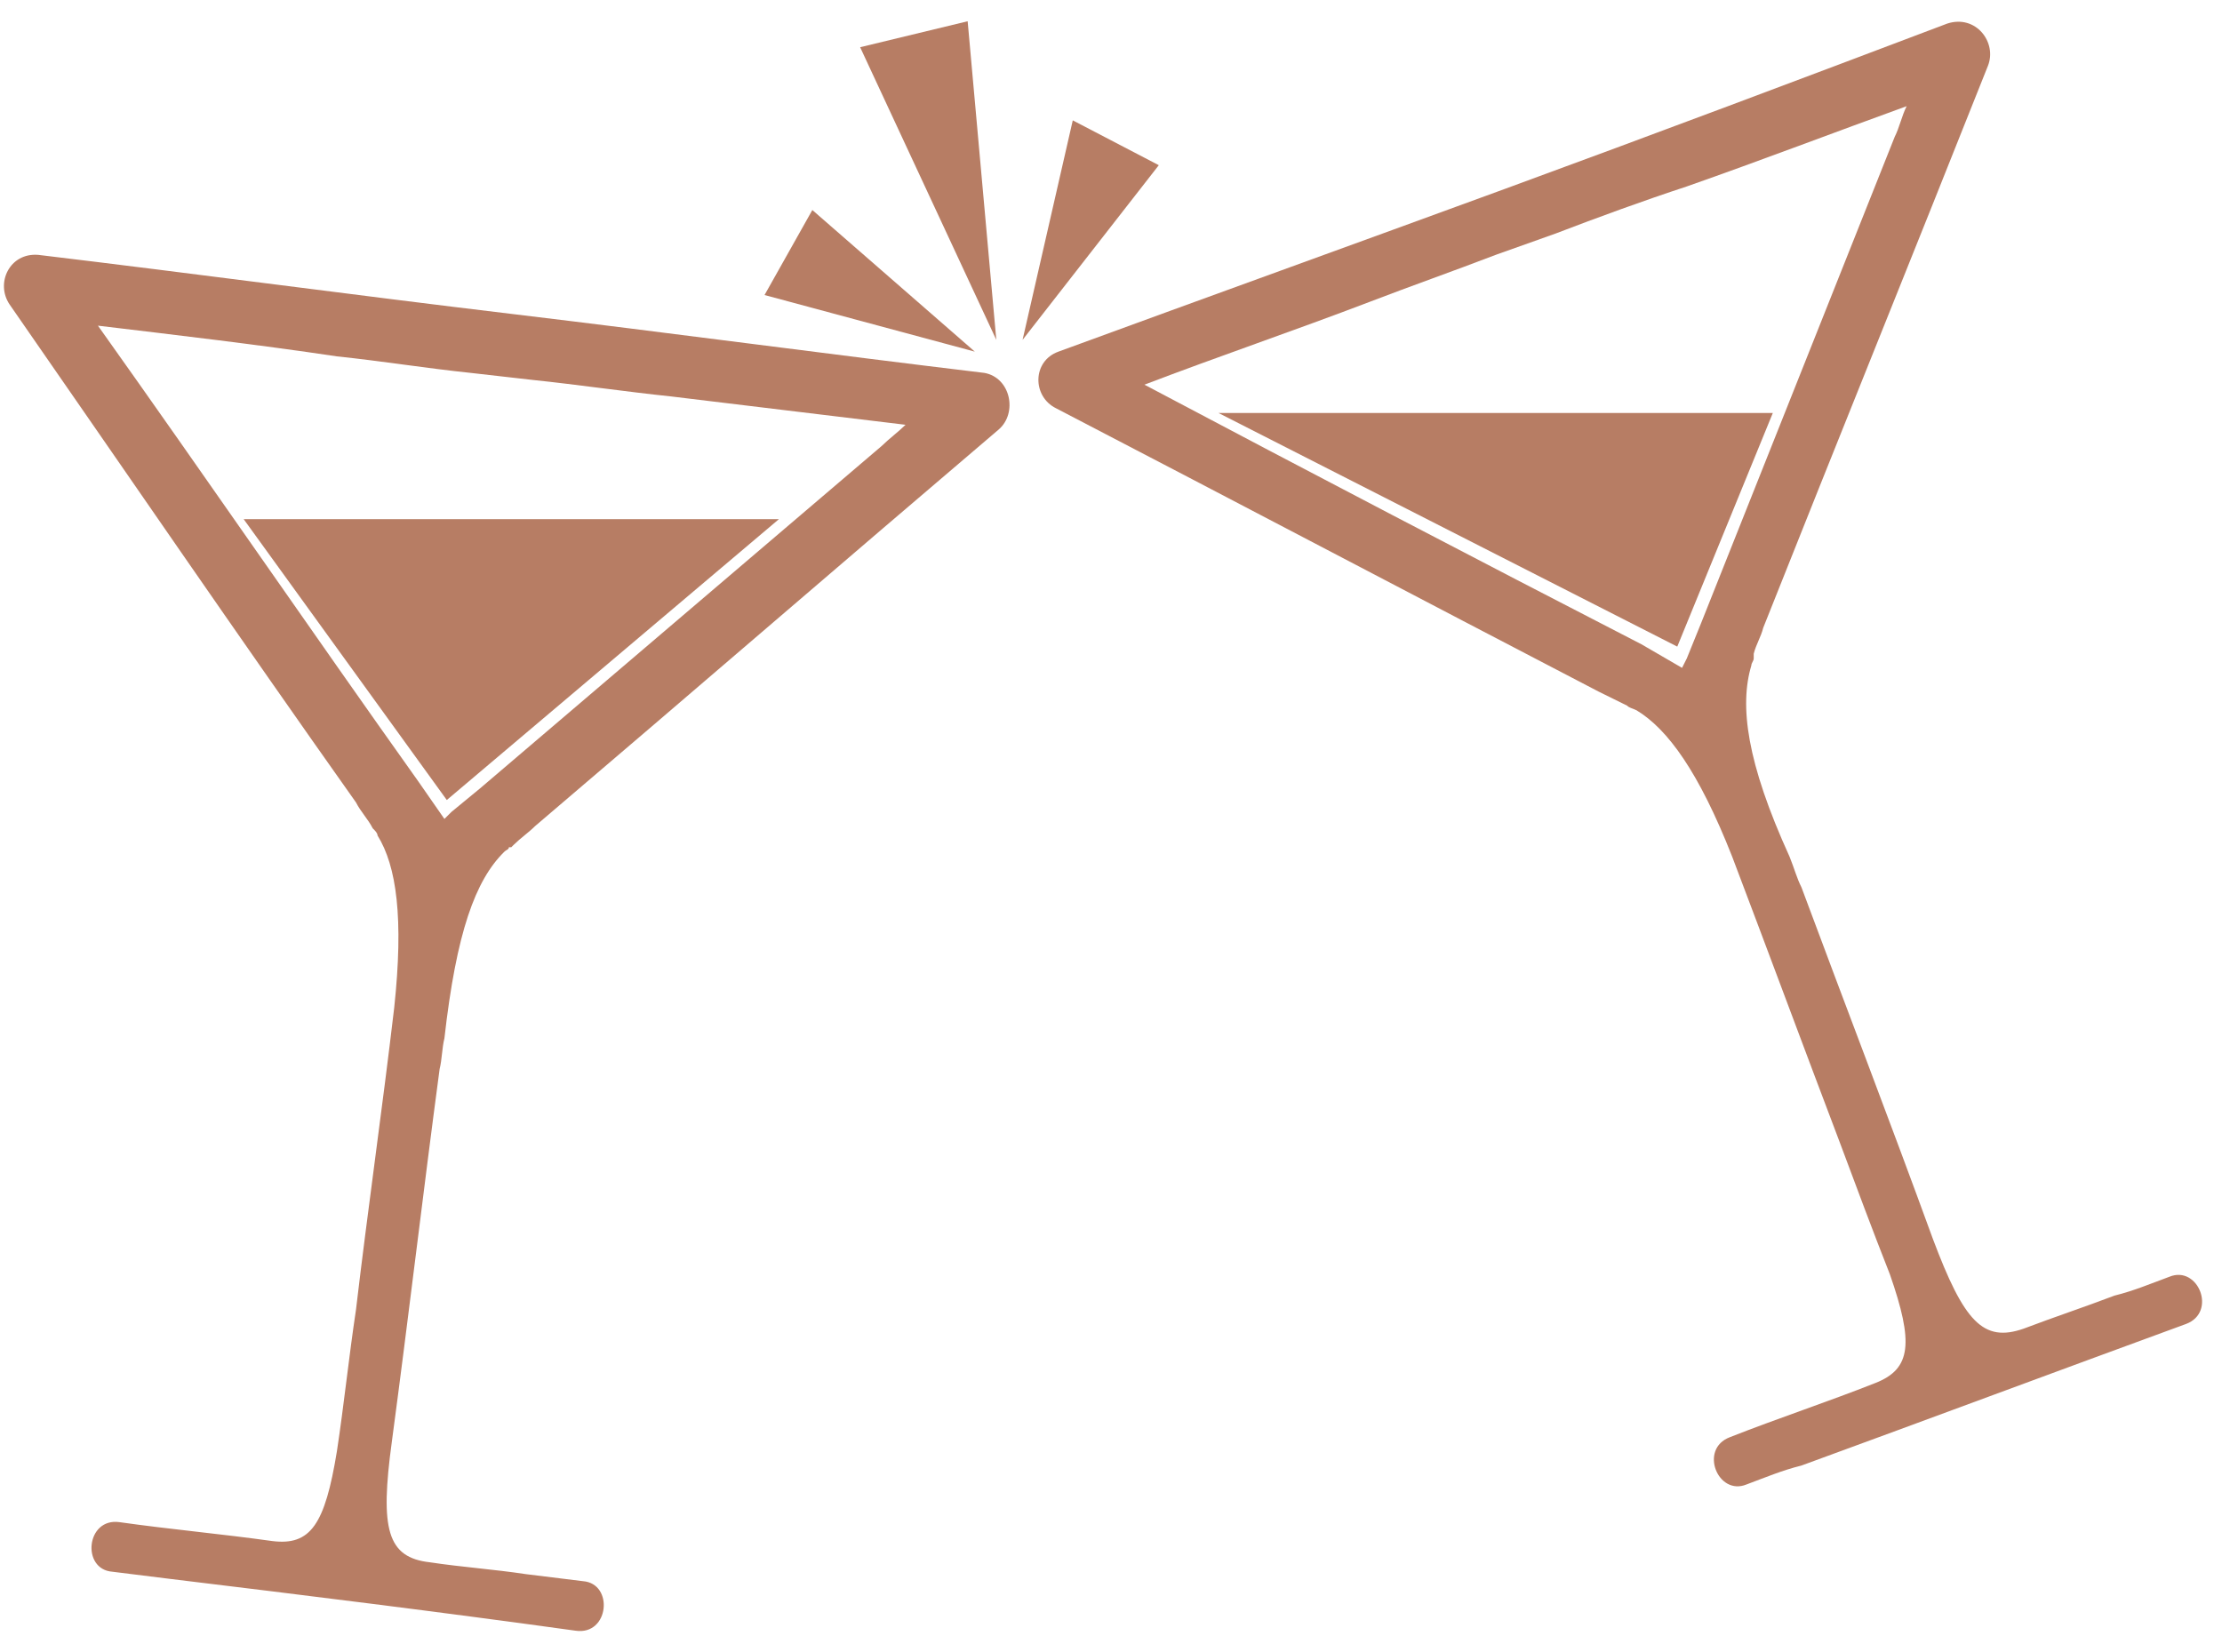 <?xml version="1.0" encoding="UTF-8"?>
<svg width="39px" height="29px" viewBox="0 0 39 29" version="1.1" xmlns="http://www.w3.org/2000/svg" xmlns:xlink="http://www.w3.org/1999/xlink">
    <!-- Generator: Sketch 40.2 (33826) - http://www.bohemiancoding.com/sketch -->
    <title>noun_95369_cc</title>
    <desc>Created with Sketch.</desc>
    <defs></defs>
    <g id="Page-1" stroke="none" stroke-width="1" fill="none" fill-rule="evenodd">
        <g id="Request-Trunk-Form---Choose-Trunk-Type" transform="translate(-37, -465)" fill="#B77D64">
            <g id="Group-13" transform="translate(11, 194)">
                <g id="Group-9" transform="translate(26, 271)">
                    <g id="noun_95369_cc">
                        <g id="Group">
                            <g id="Shape">
                                <path d="M8.848,14.956 C8.89,14.914 8.932,14.914 8.932,14.873 L8.974,14.873 C8.974,14.873 8.974,14.873 9.016,14.831 C9.142,14.707 9.268,14.624 9.394,14.5 L9.394,14.5 C12.119,12.18 14.803,9.86 17.529,7.54 C17.865,7.25 17.739,6.629 17.277,6.546 C14.51,6.214 11.742,5.841 8.974,5.51 C6.206,5.179 3.439,4.806 0.671,4.474 C0.168,4.433 -0.084,4.971 0.168,5.344 C2.181,8.244 4.194,11.186 6.248,14.086 C6.332,14.251 6.458,14.376 6.542,14.541 C6.584,14.583 6.626,14.624 6.626,14.666 C6.961,15.204 7.087,16.116 6.919,17.69 C6.71,19.471 6.458,21.211 6.248,22.993 C6.123,23.821 6.039,24.65 5.913,25.479 C5.703,26.763 5.452,27.136 4.781,27.053 C3.9,26.929 2.977,26.846 2.097,26.721 C1.51,26.639 1.426,27.55 1.971,27.591 C2.306,27.633 2.642,27.674 2.977,27.716 C5.368,28.006 7.716,28.296 10.106,28.627 C10.694,28.71 10.777,27.799 10.232,27.757 C9.897,27.716 9.561,27.674 9.226,27.633 C8.681,27.55 8.094,27.509 7.548,27.426 C6.794,27.343 6.668,26.846 6.877,25.313 C7.171,23.117 7.423,20.963 7.716,18.767 C7.758,18.601 7.758,18.394 7.8,18.229 C8.01,16.364 8.345,15.453 8.848,14.956 L8.848,14.956 L8.848,14.956 Z M7.339,13.713 C7.339,13.713 7.339,13.754 7.339,13.713 C5.452,11.061 3.606,8.369 1.719,5.717 C3.103,5.883 4.529,6.049 5.913,6.256 C6.71,6.339 7.465,6.463 8.261,6.546 L9.352,6.67 C10.148,6.753 10.987,6.877 11.784,6.96 C13.168,7.126 14.51,7.291 15.894,7.457 C15.768,7.581 15.6,7.706 15.474,7.83 L15.474,7.83 L8.429,13.837 L7.926,14.251 L7.8,14.376 L7.339,13.713 L7.339,13.713 Z"></path>
                                <path d="M30.739,11.683 C30.739,11.641 30.781,11.6 30.781,11.559 C30.781,11.559 30.781,11.559 30.781,11.517 C30.781,11.517 30.781,11.517 30.781,11.476 C30.823,11.31 30.906,11.186 30.948,11.02 L30.948,11.02 C32.248,7.747 33.59,4.433 34.89,1.16 C35.058,0.746 34.681,0.249 34.177,0.414 C31.661,1.367 29.019,2.361 26.419,3.314 C23.819,4.267 21.177,5.22 18.577,6.173 C18.116,6.339 18.116,6.96 18.535,7.167 C21.723,8.824 24.868,10.481 28.055,12.139 C28.223,12.221 28.39,12.304 28.558,12.387 C28.6,12.429 28.642,12.429 28.726,12.47 C29.271,12.801 29.816,13.547 30.403,15.039 C31.032,16.696 31.661,18.394 32.29,20.051 C32.584,20.839 32.877,21.626 33.171,22.371 C33.59,23.573 33.548,24.029 32.919,24.277 C32.081,24.609 31.2,24.899 30.361,25.23 C29.816,25.437 30.152,26.266 30.655,26.059 C30.99,25.934 31.284,25.81 31.619,25.727 C33.884,24.899 36.106,24.07 38.371,23.241 C38.916,23.034 38.581,22.206 38.077,22.413 C37.742,22.537 37.448,22.661 37.113,22.744 C36.568,22.951 36.065,23.117 35.519,23.324 C34.806,23.573 34.471,23.2 33.926,21.75 C33.171,19.679 32.374,17.607 31.619,15.577 C31.535,15.411 31.494,15.246 31.41,15.039 C30.655,13.381 30.529,12.387 30.739,11.683 C30.739,11.724 30.739,11.724 30.739,11.683 L30.739,11.683 Z M28.81,11.31 L28.81,11.31 C25.916,9.819 22.981,8.286 20.087,6.753 C21.387,6.256 22.729,5.8 24.029,5.303 C24.784,5.013 25.497,4.764 26.252,4.474 L27.3,4.101 C28.055,3.811 28.852,3.521 29.606,3.273 C30.906,2.817 32.206,2.32 33.465,1.864 C33.381,2.03 33.339,2.237 33.255,2.403 L33.255,2.403 L29.858,10.937 L29.606,11.559 L29.523,11.724 L28.81,11.31 L28.81,11.31 Z"></path>
                                <polygon points="4.277 9.114 13.671 9.114 7.842 14.044"></polygon>
                                <polygon points="21.387 7.25 29.439 11.351 31.116 7.25"></polygon>
                                <polygon points="17.487 5.966 15.097 0.829 16.984 0.373"></polygon>
                                <polygon points="17.948 5.966 18.829 2.113 20.339 2.9"></polygon>
                                <polygon points="17.11 6.173 14.258 3.687 13.419 5.179"></polygon>
                            </g>
                        </g>
                    </g>
                </g>
            </g>
        </g>
    </g>
</svg>